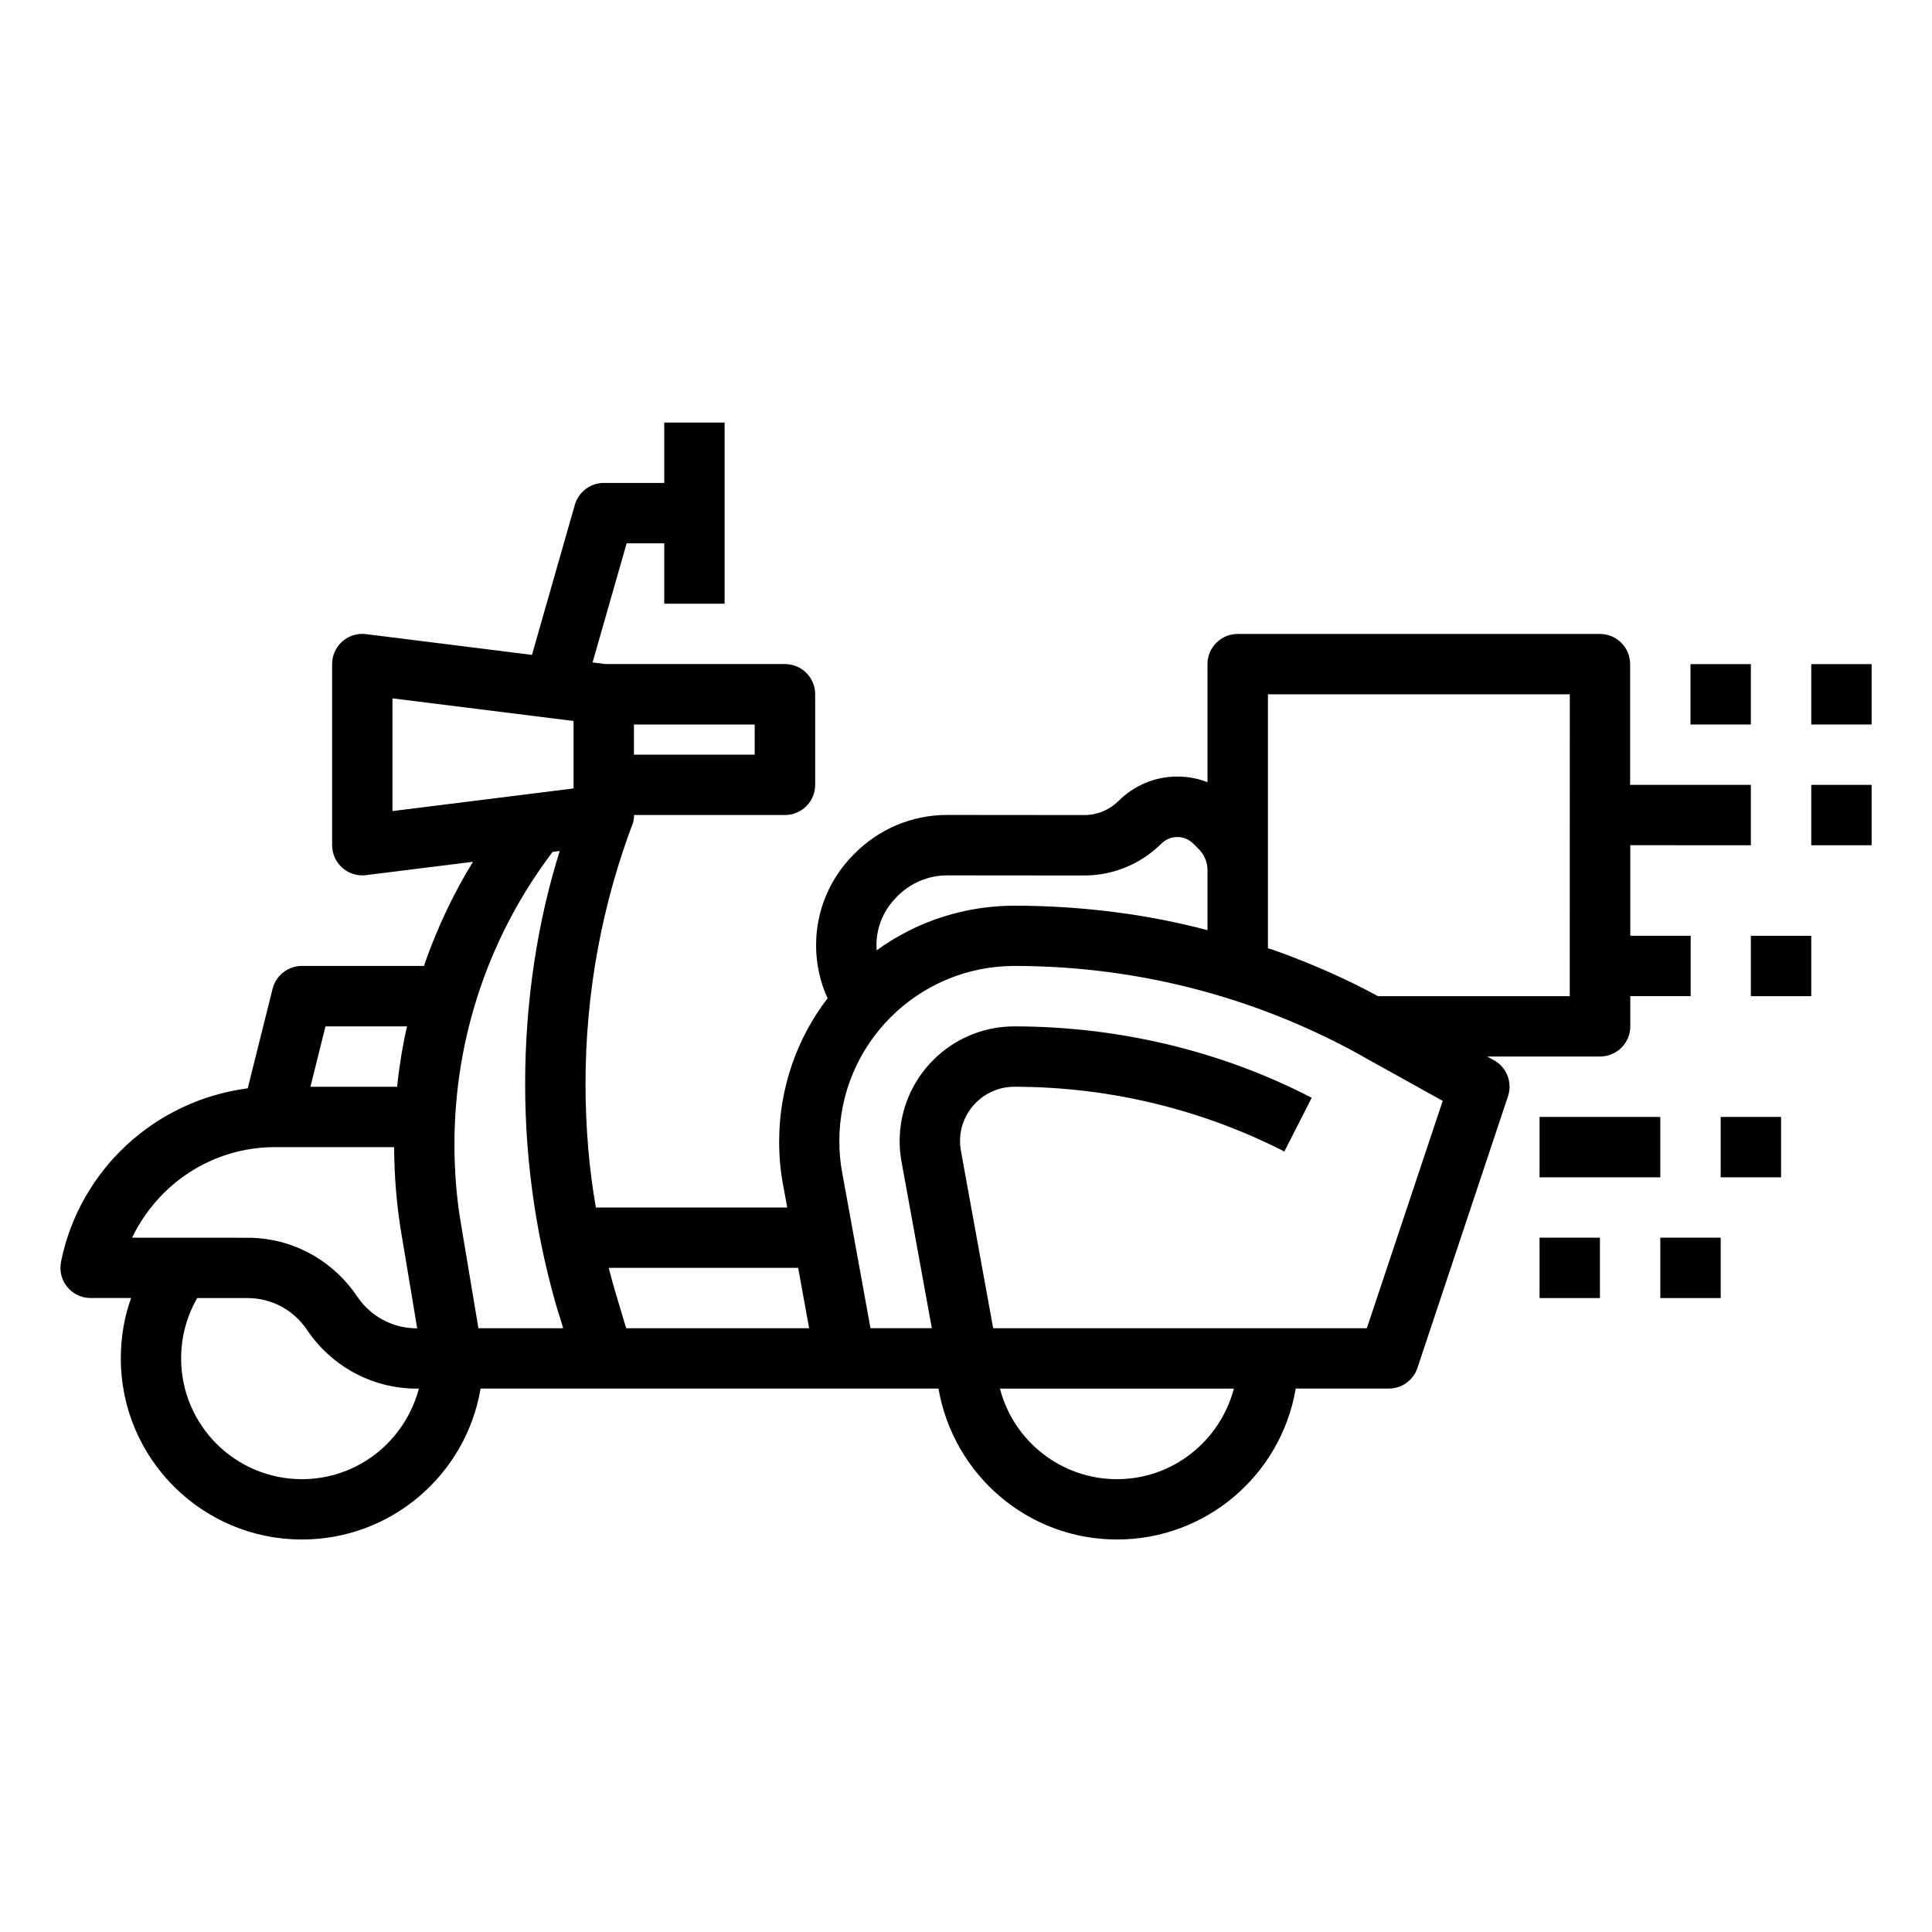 <!-- Generated by IcoMoon.io -->
<svg version="1.1" xmlns="http://www.w3.org/2000/svg" width="32" height="32" viewBox="0 0 32 32">
<title>scooter</title>
<path d="M28 11h1v1h-1z"></path>
<path d="M30 11h1v1h-1z"></path>
<path d="M30 13h1v1h-1z"></path>
<path d="M29 14v-1h-2v-2c0-0 0-0 0-0 0-0.276-0.224-0.5-0.5-0.5-0 0-0 0-0 0h-6c-0 0-0 0-0 0-0.276 0-0.5 0.224-0.5 0.5 0 0 0 0 0 0v0 1.956c-0.148-0.059-0.32-0.094-0.499-0.094-0.38 0-0.723 0.154-0.972 0.402l0-0c-0.146 0.145-0.346 0.235-0.568 0.236h-0c-0.61 0-1.602-0.001-2.267-0.002h-0.003c-0.001 0-0.002 0-0.003 0-0.598 0-1.138 0.243-1.529 0.636l-0.018 0.018c-0.385 0.384-0.624 0.916-0.624 1.504 0 0.318 0.070 0.62 0.196 0.891l-0.005-0.013c-0.501 0.651-0.803 1.478-0.803 2.376 0 0.244 0.022 0.482 0.065 0.713l-0.004-0.024 0.073 0.401h-3.169c-0.11-0.615-0.172-1.323-0.172-2.046 0-1.535 0.282-3.003 0.798-4.357l-0.026 0.078c0.020-0.052 0.032-0.112 0.032-0.175 0-0 0-0.001 0-0.001v0h2.5c0 0 0 0 0 0 0.276 0 0.5-0.224 0.5-0.5 0-0 0-0 0-0v0-1.5c0-0 0-0 0-0 0-0.276-0.224-0.5-0.5-0.5-0 0-0 0-0 0h-2.968l-0.219-0.027 0.564-1.973h0.623v1h1v-3h-1v1h-1c-0.227 0-0.419 0.152-0.48 0.359l-0.001 0.004-0.71 2.485-2.748-0.344c-0.019-0.002-0.040-0.004-0.062-0.004-0.276 0-0.5 0.224-0.5 0.5v0 3c0 0.276 0.224 0.5 0.5 0.5v0c0.022 0 0.043-0.001 0.064-0.004l-0.003 0 1.772-0.221c-0.305 0.494-0.579 1.063-0.791 1.662l-0.019 0.063h-2.024c-0.233 0-0.429 0.16-0.484 0.375l-0.001 0.003-0.412 1.649c-1.548 0.203-2.778 1.358-3.088 2.851l-0.004 0.023c-0.006 0.030-0.010 0.064-0.010 0.099 0 0.276 0.224 0.5 0.5 0.5 0 0 0 0 0 0h0.671c-0.109 0.298-0.171 0.641-0.171 1 0 1.657 1.343 3 3 3 1.48 0 2.71-1.072 2.956-2.482l0.003-0.018h7.584c0.248 1.428 1.478 2.5 2.958 2.5s2.71-1.072 2.956-2.482l0.003-0.018h1.542c0.22 0 0.406-0.142 0.473-0.338l0.001-0.004 1.5-4.5c0.016-0.047 0.026-0.102 0.026-0.158 0-0.187-0.103-0.35-0.254-0.436l-0.003-0.001-0.114-0.063h1.871c0 0 0 0 0 0 0.276 0 0.5-0.224 0.5-0.5 0-0 0-0 0-0v0-0.5h1v-1h-1v-1.5zM10.5 12h2v0.5h-2zM5.391 17h1.351c-0.065 0.274-0.123 0.614-0.16 0.961l-0.003 0.039h-1.437zM2.188 20.5c0.429-0.892 1.324-1.497 2.362-1.5h1.978c0.002 0.508 0.046 1.004 0.129 1.488l-0.008-0.053 0.261 1.566h-0.009c-0.409-0-0.769-0.208-0.982-0.523l-0.003-0.004c-0.397-0.59-1.061-0.973-1.816-0.973-0.001 0-0.001 0-0.002 0h0zM5 24.5c-1.105-0.001-2-0.897-2-2.001 0-0.368 0.099-0.712 0.272-1.008l-0.005 0.009h0.832c0 0 0.001 0 0.002 0 0.409 0 0.769 0.208 0.981 0.523l0.003 0.004c0.397 0.59 1.063 0.972 1.817 0.973h0.036c-0.231 0.869-1.010 1.499-1.937 1.5h-0zM7.924 22l-0.289-1.73c-0.069-0.395-0.108-0.85-0.108-1.315 0-1.829 0.612-3.515 1.641-4.865l-0.014 0.020 0.117-0.015c-0.364 1.154-0.573 2.481-0.573 3.857 0 1.349 0.202 2.651 0.576 3.878l-0.025-0.094 0.079 0.264zM9.5 13.059l-3 0.375v-1.867l3 0.375zM10.372 22l-0.166-0.552c-0.044-0.149-0.086-0.298-0.124-0.448h3.138l0.182 1zM14.847 14.861l0.018-0.018c0.211-0.213 0.503-0.344 0.826-0.344h0c0.665 0.001 1.659 0.002 2.269 0.002 0.498-0.001 0.948-0.203 1.276-0.528l-0 0c0.068-0.068 0.161-0.109 0.264-0.109s0.197 0.042 0.264 0.109v0l0.089 0.089c0.091 0.090 0.147 0.214 0.147 0.352 0 0.001 0 0.001 0 0.002v-0 0.991c-0.959-0.257-2.061-0.405-3.196-0.406h-0c-0.636 0.001-1.236 0.153-1.767 0.422l0.022-0.010c-0.207 0.104-0.383 0.213-0.549 0.335l0.010-0.007c-0.002-0.025-0.003-0.054-0.003-0.084 0-0.311 0.126-0.592 0.331-0.795l0-0zM18.5 24.5c-0.927-0.001-1.706-0.631-1.934-1.486l-0.003-0.014h3.874c-0.231 0.869-1.010 1.499-1.937 1.5h-0zM22.639 22h-6.189l-0.534-2.938c-0.009-0.049-0.015-0.104-0.015-0.161 0-0.498 0.403-0.901 0.901-0.901 0 0 0 0 0 0h-0c1.631 0.002 3.17 0.399 4.525 1.1l-0.055-0.026 0.454-0.891c-1.432-0.744-3.127-1.181-4.923-1.183h-0.001c-0 0-0 0-0 0-1.050 0-1.901 0.851-1.901 1.901 0 0.12 0.011 0.238 0.033 0.352l-0.002-0.012 0.502 2.758h-1.016l-0.469-2.579c-0.030-0.156-0.047-0.335-0.047-0.519 0-1.603 1.299-2.902 2.902-2.902v0c2.11 0.001 4.092 0.553 5.808 1.52l-0.059-0.031 1.343 0.746zM26 16.5h-3.176c-0.507-0.277-1.109-0.545-1.733-0.766l-0.090-0.028v-4.206h5z"></path>
<path d="M29 15.5h1v1h-1z"></path>
<path d="M25.5 18.5h2v1h-2z"></path>
<path d="M28.5 18.5h1v1h-1z"></path>
<path d="M25.5 20.5h1v1h-1z"></path>
<path d="M27.5 20.5h1v1h-1z"></path>
</svg>
